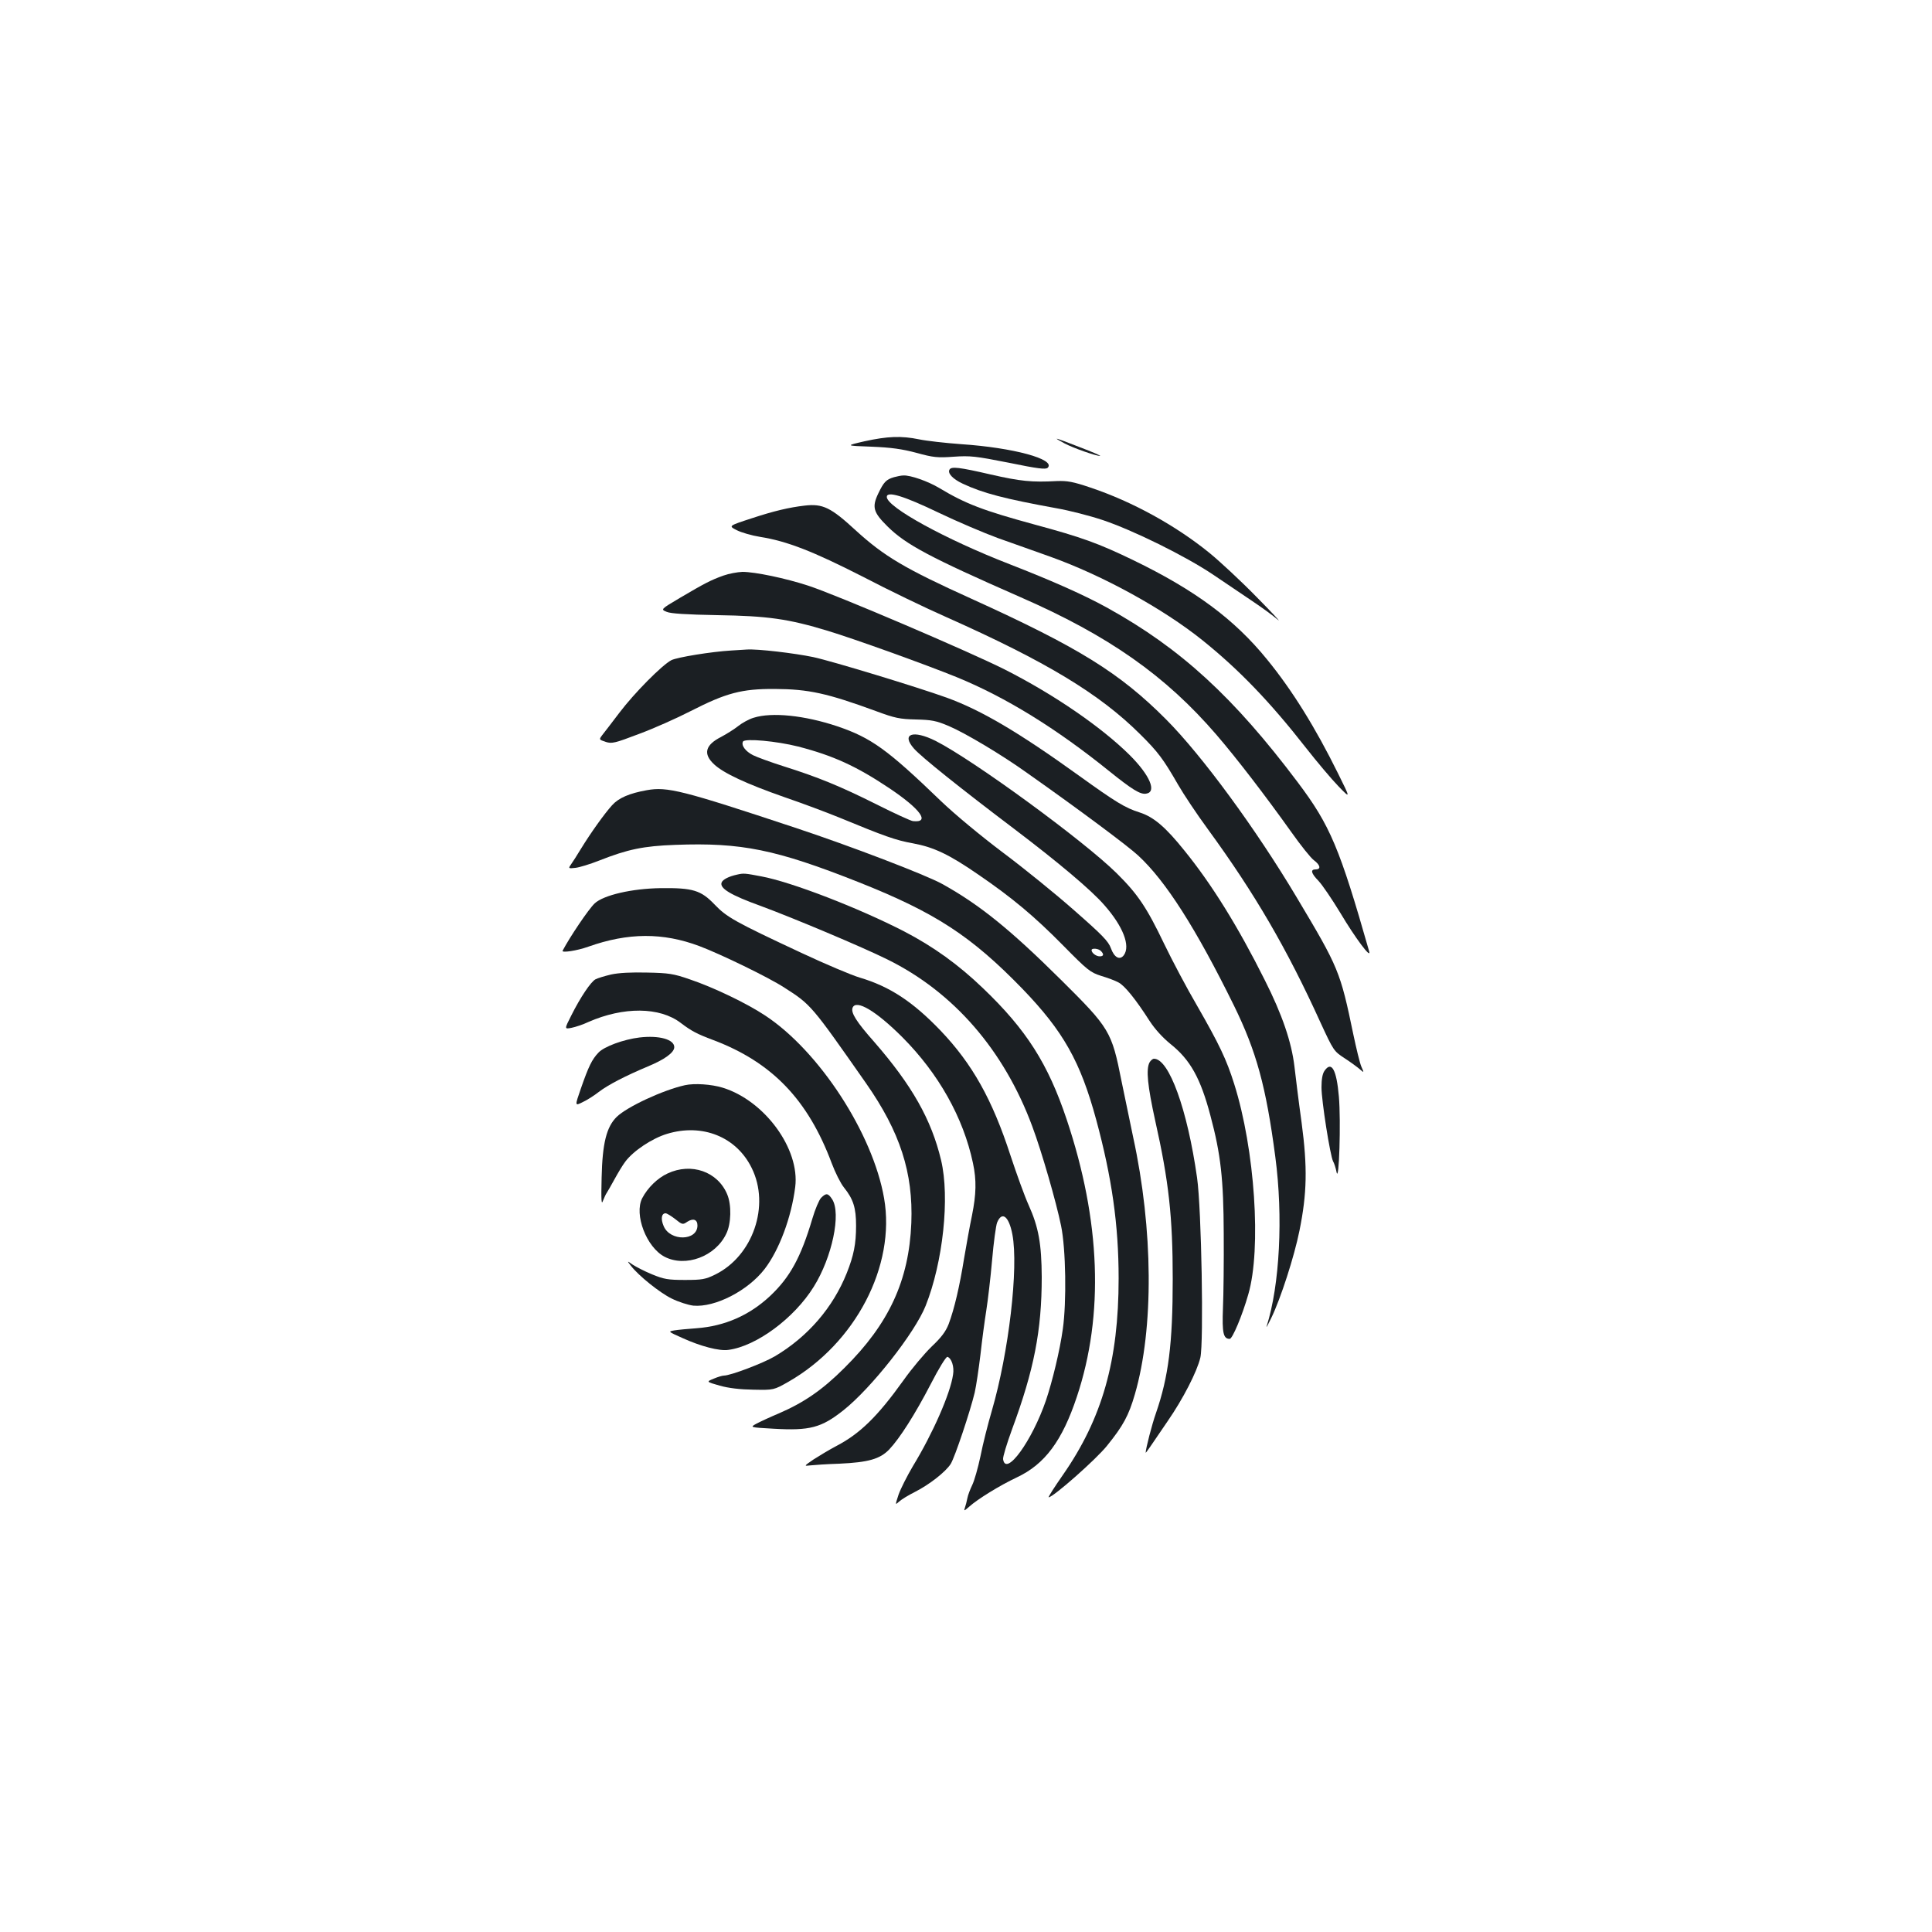 <?xml version="1.0" standalone="no"?>
<!DOCTYPE svg PUBLIC "-//W3C//DTD SVG 20010904//EN"
 "http://www.w3.org/TR/2001/REC-SVG-20010904/DTD/svg10.dtd">
<svg version="1.0" xmlns="http://www.w3.org/2000/svg"
 width="1000pt" height="1000pt" viewBox="0 0 1000 1000"
 preserveAspectRatio="xMidYMid meet">
<g transform="translate(0,1000) scale(0.1,-0.1)"
fill="#1b1f23" stroke="none">
<path d="M4475 7716 c-100 -23 -100 -23 35 -28 102 -4 159 -12 234 -32 87 -24
109 -26 192 -20 86 6 113 3 285 -31 151 -31 192 -36 202 -26 43 44 -179 104
-448 122 -82 6 -180 17 -218 25 -92 19 -163 16 -282 -10z"/>
<path d="M5510 7705 c45 -24 162 -65 184 -65 6 1 -41 21 -104 45 -63 25 -117
45 -120 44 -3 0 15 -11 40 -24z"/>
<path d="M4915 7570 c-12 -19 16 -49 67 -73 106 -50 219 -79 488 -128 63 -11
169 -38 235 -60 157 -52 431 -187 575 -284 63 -43 155 -104 203 -137 48 -32
107 -75 130 -95 23 -20 -25 32 -108 116 -82 84 -193 187 -246 230 -175 142
-399 265 -614 337 -91 31 -121 36 -175 34 -130 -7 -188 -1 -342 34 -164 38
-203 42 -213 26z"/>
<path d="M4627 7530 c-41 -12 -53 -26 -81 -84 -34 -71 -26 -98 48 -171 95 -94
219 -160 686 -365 458 -200 753 -407 1017 -714 105 -122 253 -315 387 -503 48
-68 100 -133 116 -145 34 -25 39 -48 10 -48 -29 0 -24 -20 15 -60 19 -20 70
-95 113 -166 75 -126 160 -241 149 -199 -153 536 -202 653 -370 876 -331 440
-605 692 -982 901 -118 66 -289 142 -510 228 -330 128 -635 295 -635 348 0 32
88 5 267 -81 98 -47 237 -106 308 -132 72 -25 193 -69 270 -96 274 -98 586
-270 789 -433 188 -151 349 -318 535 -556 58 -74 134 -164 169 -200 63 -65 63
-65 -2 66 -118 239 -238 432 -368 591 -169 208 -373 359 -693 514 -180 87
-266 118 -510 184 -267 73 -355 106 -495 190 -57 34 -148 66 -184 64 -12 0
-34 -5 -49 -9z"/>
<path d="M4165 7383 c-79 -9 -160 -28 -272 -65 -123 -40 -123 -40 -80 -62 23
-12 78 -28 122 -35 139 -22 274 -75 529 -205 132 -69 329 -164 436 -211 514
-229 791 -396 1001 -605 92 -91 120 -128 197 -262 27 -47 96 -151 154 -230
243 -333 409 -618 583 -1001 67 -145 69 -148 124 -184 31 -20 66 -46 79 -57
23 -20 23 -20 8 14 -8 19 -26 94 -41 165 -68 328 -76 346 -292 708 -212 356
-491 736 -677 923 -240 241 -451 372 -1006 624 -347 157 -453 220 -601 355
-128 118 -170 139 -264 128z"/>
<path d="M3745 7021 c-65 -23 -99 -41 -223 -114 -103 -61 -103 -61 -71 -74 21
-9 101 -14 262 -17 260 -4 367 -19 571 -81 136 -41 508 -175 668 -240 254
-104 515 -265 790 -487 117 -94 160 -121 190 -116 57 8 20 95 -84 199 -146
145 -393 315 -648 444 -185 93 -875 388 -1018 434 -116 38 -274 71 -339 71
-26 -1 -70 -9 -98 -19z"/>
<path d="M3785 6633 c-103 -6 -280 -35 -310 -50 -48 -25 -191 -169 -269 -272
-39 -51 -79 -104 -89 -116 -17 -23 -17 -23 18 -35 32 -10 46 -7 172 41 76 28
197 82 269 119 182 93 263 115 434 114 176 -1 271 -22 525 -115 97 -36 122
-41 205 -43 82 -2 105 -6 171 -34 85 -36 276 -150 407 -244 274 -193 520 -377
573 -426 143 -132 299 -377 496 -777 116 -237 166 -418 214 -783 41 -309 23
-664 -45 -877 -3 -11 7 8 24 43 49 101 119 318 146 452 39 193 42 327 11 560
-15 107 -31 238 -37 290 -15 126 -63 268 -154 448 -137 274 -273 494 -416 670
-97 121 -159 174 -232 197 -75 24 -121 52 -313 190 -314 226 -506 339 -685
404 -153 55 -593 189 -691 210 -96 20 -288 43 -344 39 -16 -1 -52 -3 -80 -5z"/>
<path d="M3901 6285 c-24 -7 -60 -27 -80 -43 -20 -16 -60 -41 -88 -56 -83 -42
-95 -88 -37 -142 49 -46 167 -101 364 -170 91 -31 219 -79 285 -106 235 -97
291 -117 380 -133 108 -20 187 -57 339 -162 177 -121 291 -217 438 -366 127
-129 141 -140 197 -158 34 -10 74 -25 90 -34 32 -16 90 -88 161 -199 28 -43
68 -87 110 -121 101 -81 154 -176 205 -369 54 -201 68 -331 69 -611 1 -143 -1
-317 -4 -386 -5 -129 2 -159 35 -159 14 0 65 121 96 230 69 236 34 752 -73
1090 -40 127 -77 204 -191 403 -54 92 -130 236 -171 321 -91 190 -137 258
-246 366 -171 169 -742 586 -937 685 -118 59 -180 37 -112 -40 39 -44 239
-204 514 -412 231 -175 405 -321 472 -399 96 -109 135 -210 100 -258 -21 -28
-50 -12 -67 36 -13 36 -44 68 -190 196 -96 85 -263 220 -370 300 -114 86 -247
196 -320 266 -277 267 -360 327 -537 387 -168 56 -337 74 -432 44z m230 -149
c182 -47 302 -102 471 -215 163 -109 215 -181 123 -171 -10 1 -96 40 -189 87
-188 94 -303 141 -481 197 -66 21 -137 47 -157 57 -40 20 -63 52 -52 71 11 17
174 2 285 -26z m1567 -1058 c17 -17 15 -28 -6 -28 -19 0 -42 18 -42 32 0 12
35 9 48 -4z"/>
<path d="M3348 5910 c-90 -16 -146 -40 -180 -78 -39 -43 -110 -142 -162 -227
-20 -33 -43 -69 -51 -80 -14 -20 -13 -21 23 -17 20 2 76 19 124 38 147 58 228
75 393 81 343 13 522 -24 949 -193 398 -158 583 -279 848 -552 212 -220 300
-376 382 -678 81 -299 116 -544 116 -821 0 -426 -85 -725 -289 -1018 -44 -63
-77 -115 -73 -115 24 1 245 196 302 267 84 104 112 156 144 266 99 341 95 855
-9 1332 -14 66 -41 196 -60 289 -51 258 -61 274 -313 524 -264 262 -423 390
-614 496 -84 47 -476 197 -763 292 -585 194 -661 213 -767 194z"/>
<path d="M3815 5473 c-42 -9 -74 -25 -80 -41 -11 -30 47 -65 202 -121 168 -62
525 -212 656 -277 343 -169 604 -470 750 -864 49 -131 124 -392 149 -514 25
-120 29 -397 9 -536 -15 -109 -54 -270 -87 -368 -72 -210 -208 -398 -222 -305
-2 11 19 80 46 154 114 308 154 512 154 789 -1 171 -16 258 -68 373 -20 44
-62 160 -94 257 -94 289 -197 473 -362 646 -144 150 -263 228 -418 274 -41 12
-176 69 -300 127 -349 163 -389 186 -452 252 -70 73 -112 86 -278 84 -149 -2
-296 -36 -342 -79 -32 -30 -130 -176 -166 -245 -6 -12 75 0 133 21 206 73 386
74 575 3 109 -41 359 -162 440 -215 138 -88 140 -91 422 -494 177 -253 245
-464 235 -724 -12 -298 -116 -522 -346 -750 -114 -114 -209 -179 -338 -235
-43 -18 -95 -42 -116 -53 -37 -20 -37 -20 86 -27 189 -11 248 5 362 95 145
115 370 401 426 541 90 226 126 561 80 754 -50 210 -151 388 -346 612 -92 104
-122 151 -112 177 18 45 122 -17 258 -153 187 -188 315 -415 365 -651 19 -89
17 -161 -5 -271 -11 -52 -29 -152 -41 -223 -23 -143 -50 -260 -80 -340 -15
-38 -38 -69 -88 -116 -37 -36 -103 -114 -146 -175 -134 -187 -225 -276 -348
-340 -36 -19 -89 -51 -117 -69 -50 -34 -50 -35 -19 -31 18 2 87 7 153 9 150 7
209 24 257 73 55 58 134 182 216 340 41 80 79 142 86 140 21 -7 36 -51 29 -92
-14 -98 -105 -305 -208 -474 -30 -51 -63 -116 -74 -147 -18 -55 -18 -55 3 -36
12 11 48 33 82 50 75 38 159 104 185 145 22 36 101 273 124 369 8 35 21 124
30 198 8 74 22 177 30 227 8 51 22 168 30 260 8 93 20 180 26 195 25 61 61 33
79 -61 33 -173 -19 -613 -106 -912 -20 -68 -47 -174 -59 -236 -13 -61 -32
-128 -43 -150 -10 -21 -22 -51 -25 -68 -3 -16 -9 -39 -13 -50 -6 -17 -3 -16
22 6 43 39 158 110 247 152 145 68 235 189 311 418 141 423 123 910 -53 1435
-96 287 -208 464 -433 679 -127 122 -256 215 -408 294 -235 121 -583 256 -740
285 -84 16 -91 17 -125 9z"/>
<path d="M3163 4956 c-34 -8 -70 -19 -81 -25 -24 -13 -78 -93 -125 -187 -36
-71 -36 -71 1 -64 20 4 60 17 87 30 182 80 370 79 479 -5 54 -41 84 -57 167
-88 305 -115 491 -309 614 -638 18 -48 46 -104 63 -125 49 -61 63 -106 63
-198 0 -95 -12 -154 -48 -245 -72 -180 -202 -330 -372 -431 -61 -36 -230 -100
-264 -100 -8 0 -32 -7 -53 -16 -39 -16 -39 -16 31 -36 46 -13 106 -20 175 -21
105 -2 105 -2 181 41 347 199 556 600 495 950 -58 335 -336 762 -616 946 -95
63 -268 146 -390 187 -83 29 -110 33 -220 35 -82 2 -146 -1 -187 -10z"/>
<path d="M3310 4630 c-83 -10 -183 -47 -212 -78 -34 -35 -52 -73 -91 -185 -32
-92 -32 -92 8 -72 22 10 60 34 84 53 50 38 140 84 254 132 87 36 137 72 137
100 0 40 -78 62 -180 50z"/>
<path d="M5950 4501 c-19 -36 -10 -122 29 -300 71 -316 91 -500 91 -821 0
-336 -22 -507 -87 -695 -20 -56 -53 -184 -53 -204 0 -2 10 11 23 30 13 19 53
78 90 132 81 117 153 258 170 330 18 77 6 770 -17 931 -50 353 -145 616 -223
616 -7 0 -17 -9 -23 -19z"/>
<path d="M6856 4458 c-11 -15 -16 -45 -16 -86 0 -70 45 -354 60 -383 6 -10 14
-35 18 -56 13 -62 23 264 12 391 -12 140 -38 186 -74 134z"/>
<path d="M3545 4383 c-113 -25 -300 -112 -353 -164 -53 -52 -74 -137 -78 -314
-3 -119 -1 -144 7 -120 7 17 15 35 19 40 4 6 22 37 40 70 18 33 43 75 57 93
42 56 139 120 215 143 183 56 360 -15 439 -177 96 -194 6 -455 -189 -551 -51
-25 -68 -28 -157 -28 -88 0 -109 4 -170 29 -39 16 -83 39 -100 50 -30 21 -30
21 -10 -5 41 -53 150 -140 211 -170 36 -18 87 -34 113 -37 112 -10 282 77 369
190 75 98 138 266 158 424 25 197 -158 447 -375 514 -58 18 -147 24 -196 13z"/>
<path d="M3455 3926 c-52 -24 -103 -74 -131 -128 -43 -84 22 -254 116 -303
108 -56 263 1 319 119 26 52 28 150 5 204 -49 118 -186 166 -309 108z m40
-236 c36 -29 39 -30 62 -14 31 20 53 12 53 -19 0 -81 -142 -83 -175 -3 -16 37
-11 66 10 66 7 0 29 -14 50 -30z"/>
<path d="M4250 3800 c-10 -10 -31 -59 -45 -107 -60 -202 -116 -304 -219 -401
-107 -100 -234 -156 -381 -167 -44 -3 -95 -8 -114 -11 -34 -6 -34 -6 40 -39
94 -43 192 -69 239 -62 145 19 341 164 442 327 95 152 143 380 95 453 -21 32
-31 33 -57 7z"/>
</g>
</svg>
